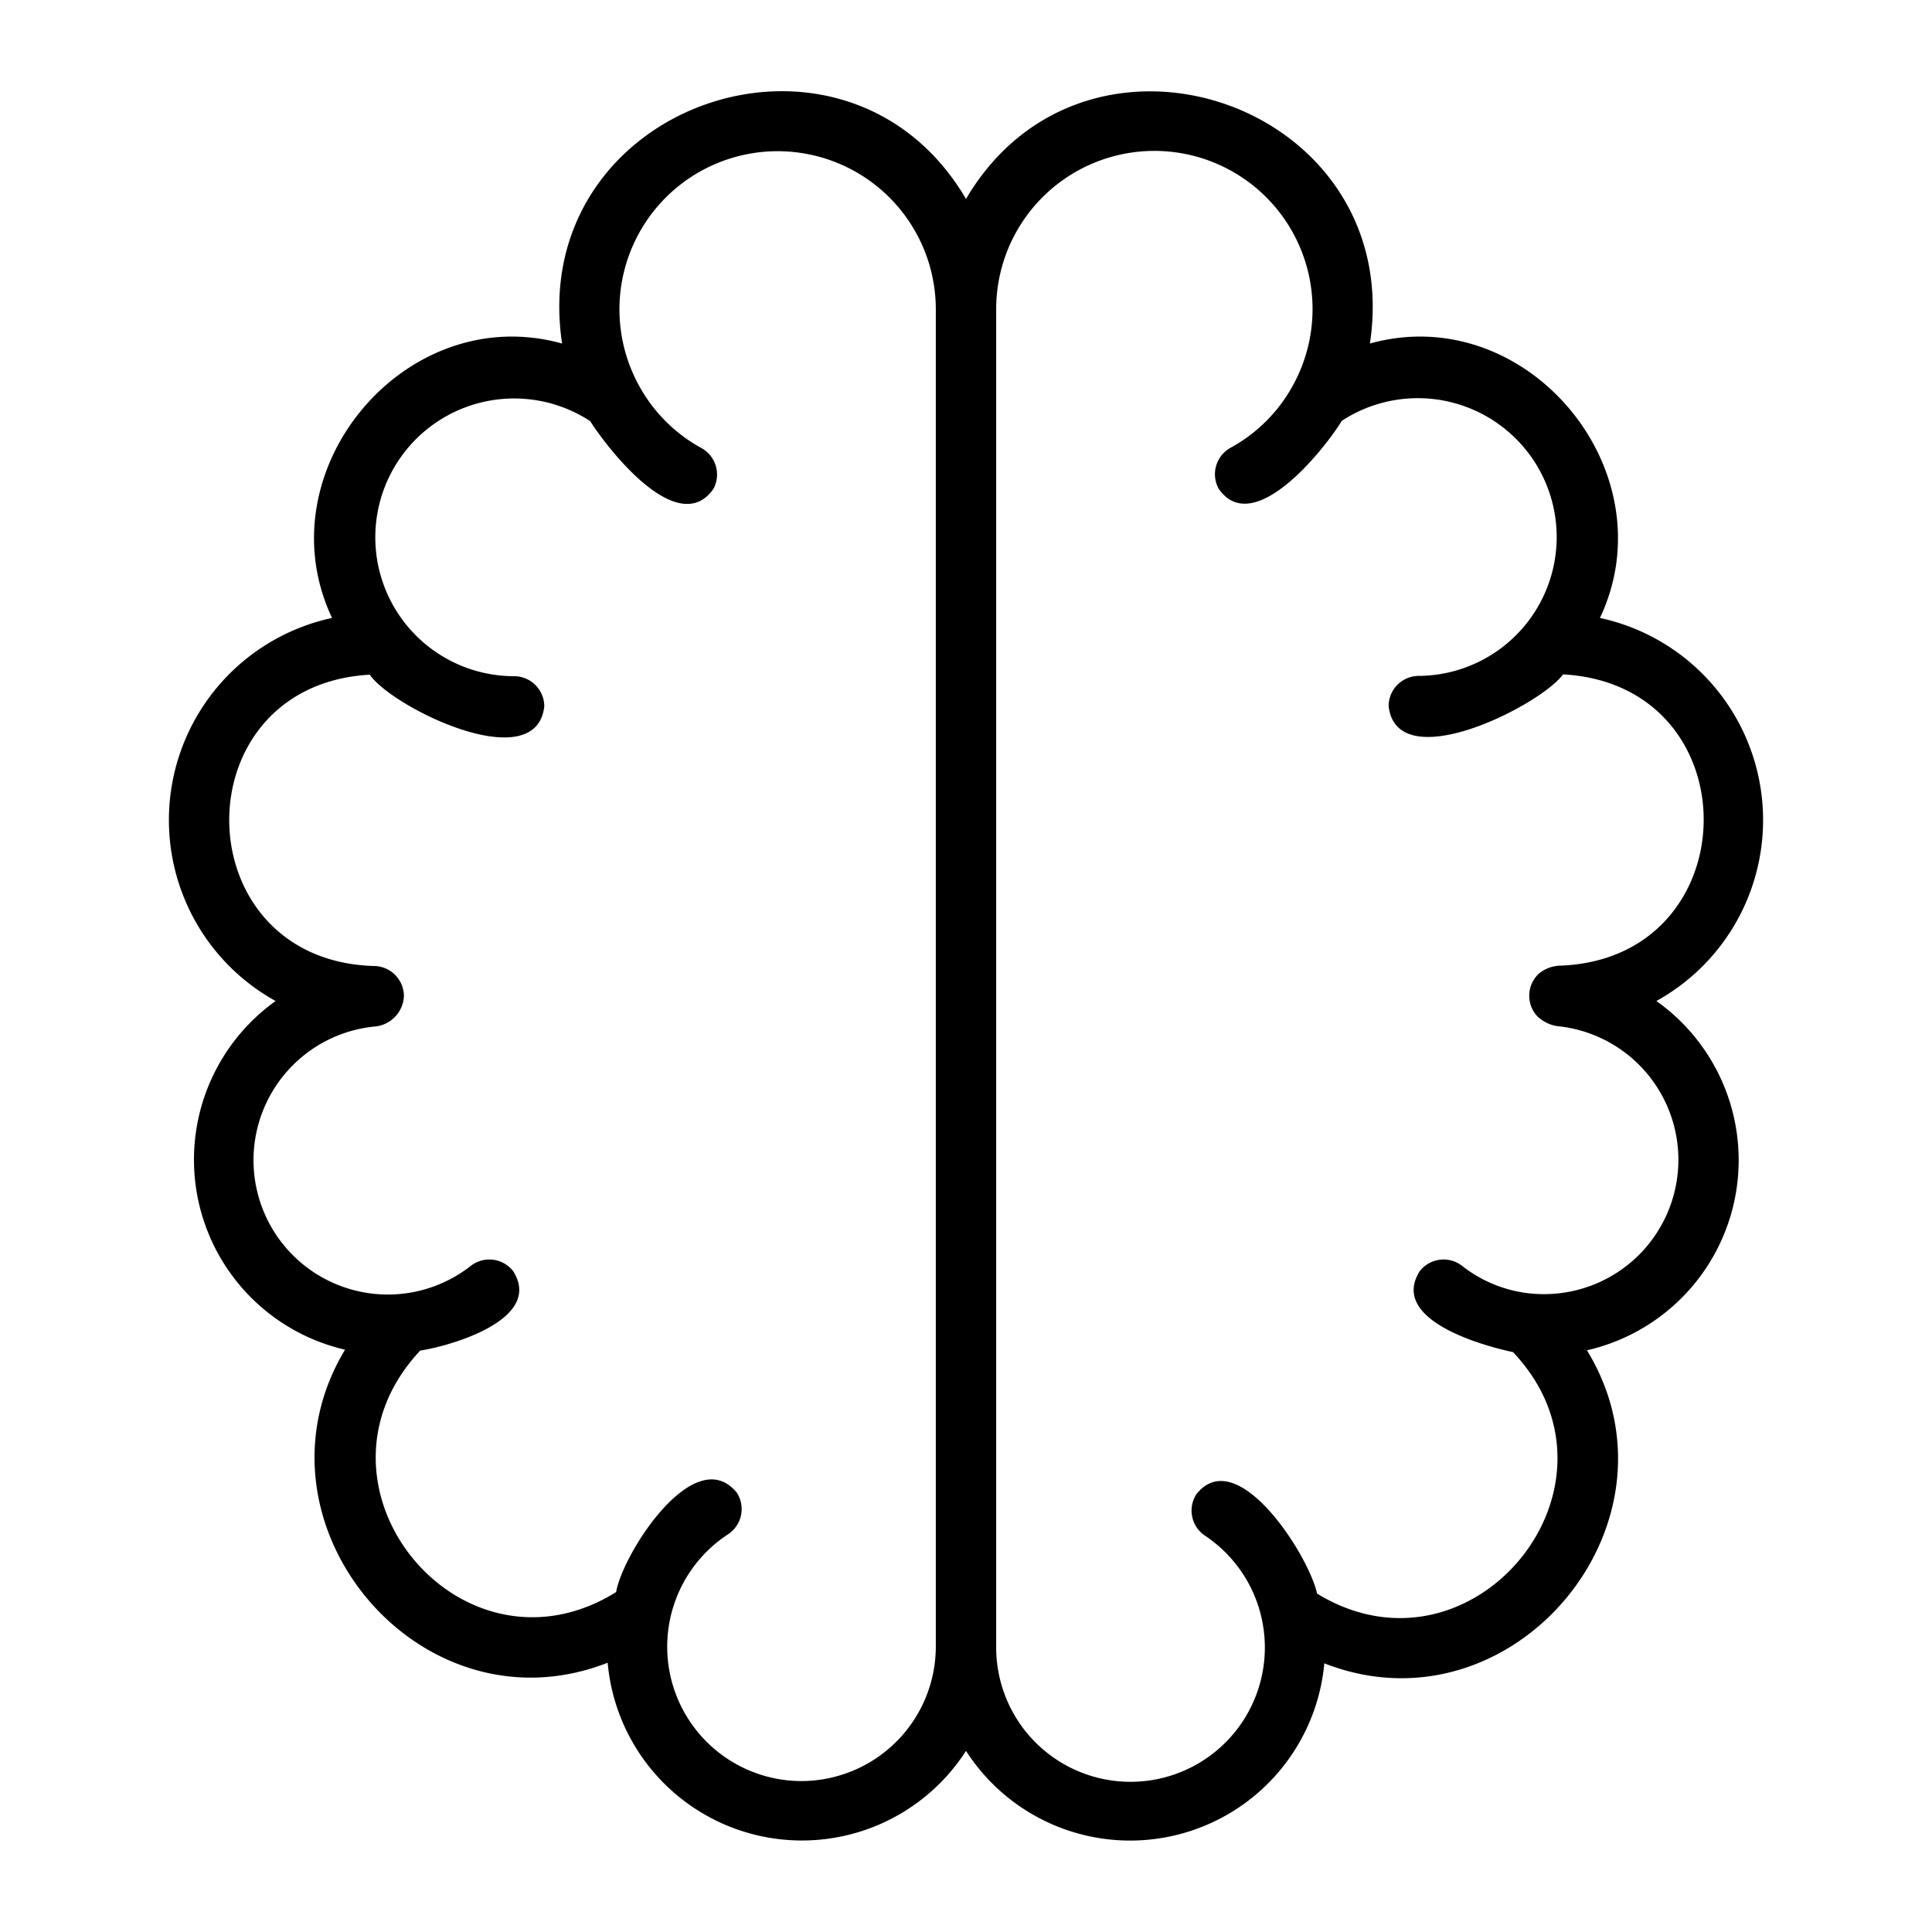 <?xml version="1.0" encoding="UTF-8" standalone="no"?> <svg id="Layer_2" data-name="Layer 2" xmlns="http://www.w3.org/2000/svg" viewBox="0 0 64 64"><path d="M54.87,33.16A6.85,6.85,0,0,0,53,20.47c2.3-4.86-2.42-10.54-7.62-9.09C46.57,3.46,36-.21,32,6.59,28-.22,17.43,3.46,18.62,11.38,13.42,9.93,8.7,15.61,11,20.47A6.85,6.85,0,0,0,9.13,33.16a6.46,6.46,0,0,0,2.3,11.55C8,50.41,13.9,57.52,20.13,55.08A6.46,6.46,0,0,0,32,58a6.46,6.46,0,0,0,11.87-2.9c6.23,2.44,12.18-4.67,8.7-10.37A6.46,6.46,0,0,0,54.87,33.16ZM26.55,59a4.45,4.45,0,0,1-2.44-8.17,1,1,0,0,0,.3-1.38c-1.39-1.71-3.78,2-4,3.29-5.15,3.2-10.67-3.54-6.49-8C15,44.57,18,43.69,17,42.11a1,1,0,0,0-1.4-.18A4.45,4.45,0,1,1,12.46,34a1.06,1.06,0,0,0,.92-1,1,1,0,0,0-1-1c-6.3-.19-6.42-9.3-.13-9.65.73,1.08,5.51,3.43,5.78,1.05a1,1,0,0,0-1-1,4.6,4.6,0,1,1,2.52-8.45c.64,1,2.92,3.89,4.08,2.25a1,1,0,0,0-.4-1.36,5.19,5.19,0,0,1-2.08-2.1A5.24,5.24,0,1,1,31,10.24V54.55A4.46,4.46,0,0,1,26.55,59ZM51.16,42.87a4.37,4.37,0,0,1-2.73-.94,1,1,0,0,0-1.4.18c-1,1.59,2,2.45,3.09,2.68,4.18,4.41-1.34,11.15-6.49,8-.27-1.26-2.65-5-4-3.29a1,1,0,0,0,.3,1.38A4.45,4.45,0,1,1,33,54.55V10.24a5.24,5.24,0,1,1,9.85,2.49,5.19,5.19,0,0,1-2.08,2.1,1,1,0,0,0-.4,1.36c1.13,1.64,3.45-1.23,4.08-2.25A4.6,4.6,0,1,1,47,22.39a1,1,0,0,0-1,1c.27,2.38,5,0,5.78-1.05,6.29.35,6.17,9.45-.13,9.65a1.16,1.16,0,0,0-.67.26,1,1,0,0,0-.06,1.41,1.23,1.23,0,0,0,.65.33A4.45,4.45,0,0,1,51.16,42.87Z"/></svg>